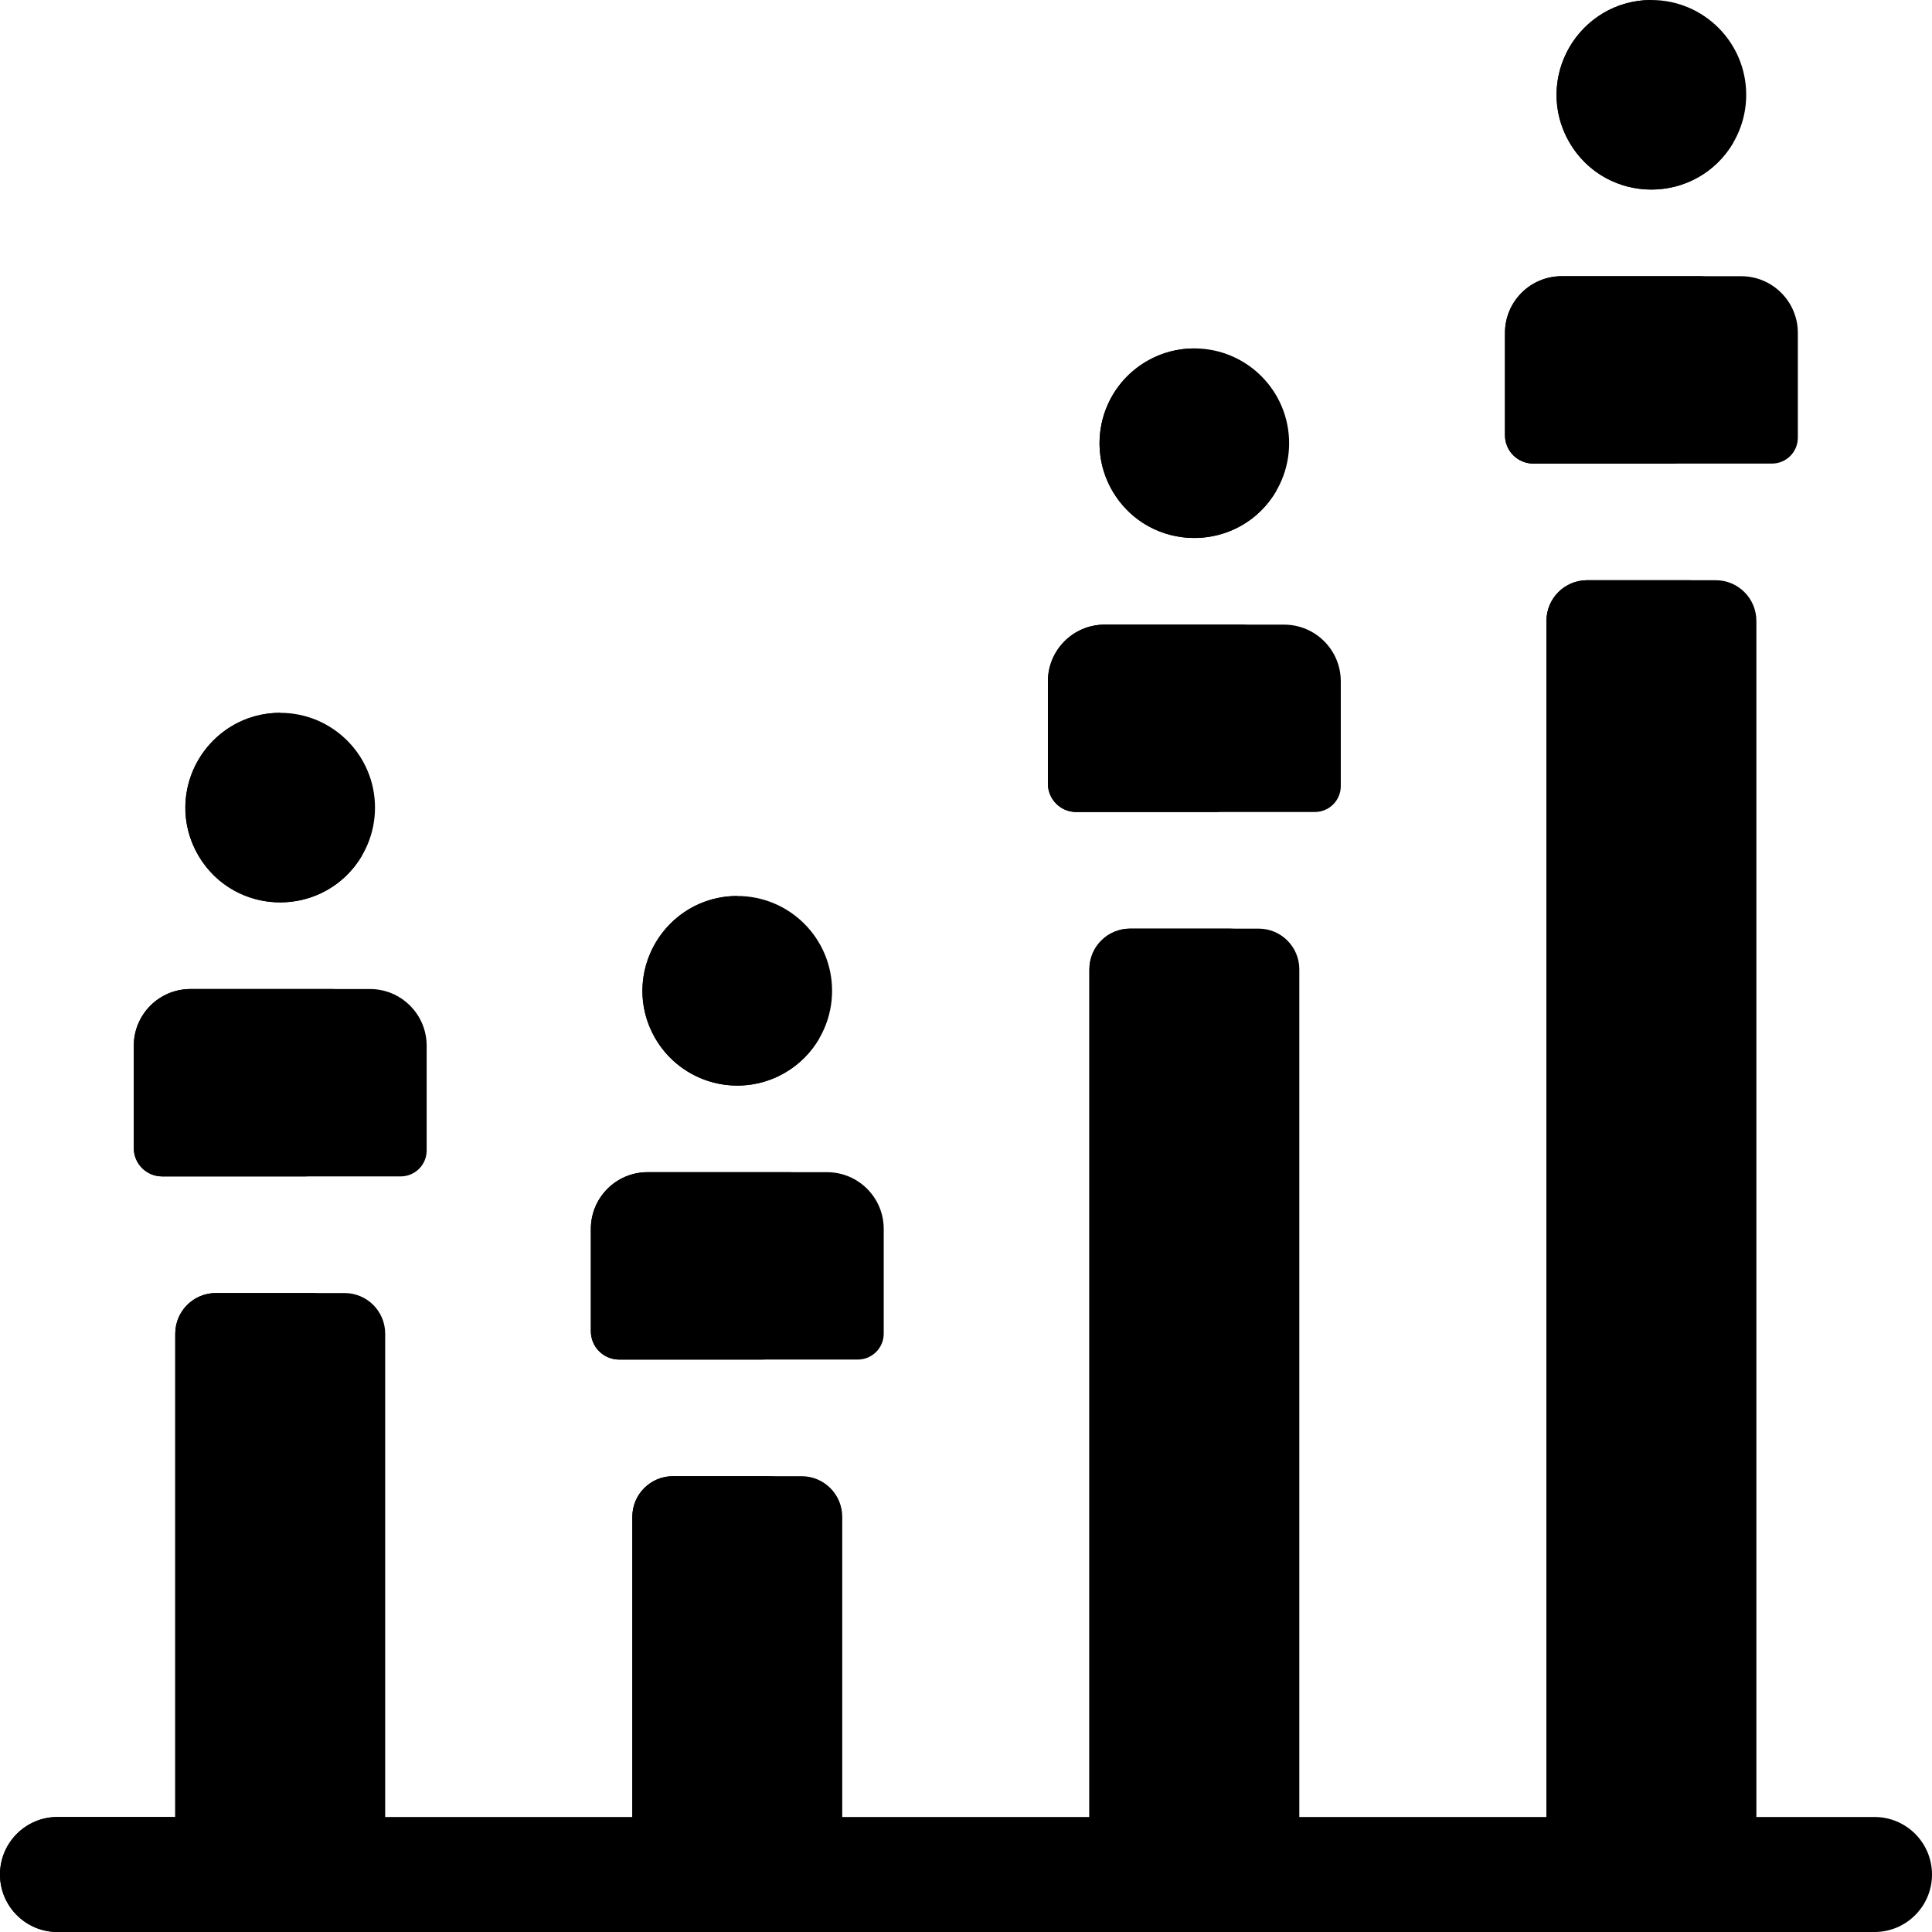 <?xml version="1.0" encoding="iso-8859-1"?>
<!-- Generator: Adobe Illustrator 19.0.0, SVG Export Plug-In . SVG Version: 6.00 Build 0)  -->
<svg version="1.1" id="Capa_1" xmlns="http://www.w3.org/2000/svg" xmlns:xlink="http://www.w3.org/1999/xlink" x="0px" y="0px" viewBox="0 0 511.996 511.996" xml:space="preserve">
<path d="M465.454,493.882V164.538c0-5.951-4.825-10.776-10.776-10.776h-34.081
	c-5.951,0-10.776,4.825-10.776,10.776v329.344H465.454z"/>
<path d="M223.203,493.882v-91.904c0-5.951-4.824-10.776-10.776-10.776h-34.081
	c-5.951,0-10.776,4.825-10.776,10.776v91.904C178.643,493.882,212.134,493.882,223.203,493.882z"/>
<path d="M344.329,493.882V256.872c0-5.951-4.825-10.776-10.776-10.776h-34.081
	c-5.951,0-10.776,4.825-10.776,10.776v237.009H344.329z"/>
<path d="M102.078,493.882V353.44c0-5.951-4.825-10.776-10.776-10.776H57.221
	c-5.951,0-10.776,4.824-10.776,10.776v140.442L102.078,493.882L102.078,493.882z"/>
<path d="M448.413,153.762h-27.816c-5.951,0-10.776,4.824-10.776,10.776v329.344h27.816V164.538
	C437.637,158.587,442.462,153.762,448.413,153.762z"/>
<path d="M206.162,391.202h-27.816c-5.951,0-10.776,4.824-10.776,10.776v91.904c10.775,0,11.044,0,27.816,0
	v-91.904C195.386,396.027,200.211,391.202,206.162,391.202z"/>
<path d="M327.287,246.097h-27.816c-5.952,0-10.776,4.824-10.776,10.776v237.009h27.816V256.872
	C316.512,250.922,321.336,246.097,327.287,246.097z"/>
<path d="M85.036,342.664H57.221c-5.951,0-10.776,4.824-10.776,10.776v140.442h27.816V353.44
	C74.261,347.488,79.085,342.664,85.036,342.664z"/>
<path d="M461.422,73.199h-47.569c-8.296,0-15.022,6.726-15.022,15.022v27.132
	c0,4.143,3.358,7.501,7.501,7.501h63.244c3.793,0,6.868-3.075,6.868-6.868V88.22C476.444,79.924,469.719,73.199,461.422,73.199z"/>
<path d="M340.297,165.534h-47.569c-8.296,0-15.022,6.726-15.022,15.022v27.132
	c0,4.143,3.358,7.501,7.501,7.501h63.244c3.793,0,6.868-3.075,6.868-6.868v-27.766C355.319,172.26,348.593,165.534,340.297,165.534z
	"/>
<path d="M219.171,310.639h-47.569c-8.296,0-15.022,6.726-15.022,15.022v27.132
	c0,4.143,3.358,7.501,7.501,7.501h63.244c3.793,0,6.868-3.075,6.868-6.868V325.66C234.193,317.365,227.468,310.639,219.171,310.639z
	"/>
<path d="M98.046,262.1H50.477c-8.296,0-15.022,6.726-15.022,15.022v27.132c0,4.143,3.358,7.501,7.501,7.501
	H106.2c3.793,0,6.868-3.075,6.868-6.868v-27.766C113.068,268.827,106.342,262.1,98.046,262.1z"/>
<path d="M437.622,115.354V88.22c0-8.296,6.726-15.022,15.022-15.022h-38.79
	c-8.296,0-15.022,6.725-15.022,15.022v27.132c0,4.143,3.359,7.501,7.501,7.501h38.79
	C440.98,122.854,437.622,119.496,437.622,115.354z"/>
<path d="M316.496,207.689v-27.132c0-8.296,6.726-15.022,15.022-15.022h-38.79
	c-8.296,0-15.022,6.725-15.022,15.022v27.132c0,4.143,3.359,7.501,7.501,7.501h38.791
	C319.855,215.19,316.496,211.832,316.496,207.689z"/>
<path d="M195.371,352.794v-27.132c0-8.296,6.725-15.022,15.022-15.022h-38.79
	c-8.296,0-15.022,6.726-15.022,15.022v27.132c0,4.143,3.358,7.501,7.501,7.501h38.79
	C198.729,360.294,195.371,356.936,195.371,352.794z"/>
<path d="M74.245,304.255v-27.132c0-8.296,6.726-15.022,15.022-15.022h-38.79
	c-8.296,0-15.022,6.726-15.022,15.022v27.132c0,4.143,3.358,7.501,7.501,7.501h38.79C77.604,311.757,74.245,308.398,74.245,304.255z
	"/>
<circle cx="74.258" cy="214.025" r="25.12"/>
<path d="M74.262,188.904c-19.182-0.019-31.471,20.863-21.76,37.683c9.711,16.819,33.942,16.618,43.515-0.002
	C76.675,226.565,64.612,205.657,74.262,188.904z"/>
<path d="M496.758,481.518c-9.974,0-470.497,0-481.52,0C6.822,481.518,0,488.34,0,496.757l0,0
	c0,8.416,6.822,15.238,15.238,15.238c11.052,0,471.522,0,481.52,0c8.415,0,15.238-6.822,15.238-15.238l0,0
	C511.996,488.341,505.174,481.518,496.758,481.518z"/>
<path d="M54.549,496.757L54.549,496.757c0-8.416,6.822-15.238,15.238-15.238H15.238
	C6.822,481.518,0,488.34,0,496.757l0,0c0,8.416,6.822,15.238,15.238,15.238h54.549C61.371,511.995,54.549,505.173,54.549,496.757z"/>
<circle cx="195.388" cy="262.565" r="25.12"/>
<path d="M195.388,237.442c-19.182-0.019-31.471,20.863-21.76,37.683c6.938,12.017,22.304,16.135,34.321,9.197
	c3.964-2.289,7.063-5.498,9.194-9.199C197.801,275.103,185.739,254.195,195.388,237.442z"/>
<circle cx="316.508" cy="117.454" r="25.12"/>
<path d="M316.514,92.337c-4.271-0.004-8.599,1.074-12.564,3.363c-12.017,6.938-16.134,22.303-9.196,34.32
	c9.711,16.819,33.942,16.618,43.515-0.002C318.927,129.998,306.864,109.09,316.514,92.337z"/>
<circle cx="437.638" cy="25.124" r="25.12"/>
<path d="M437.639,0.001c-19.182-0.019-31.471,20.863-21.76,37.683c9.711,16.819,33.942,16.618,43.515-0.002
	C440.052,37.662,427.99,16.754,437.639,0.001z"/>
<g>
</g>
<g>
</g>
<g>
</g>
<g>
</g>
<g>
</g>
<g>
</g>
<g>
</g>
<g>
</g>
<g>
</g>
<g>
</g>
<g>
</g>
<g>
</g>
<g>
</g>
<g>
</g>
<g>
</g>
</svg>
